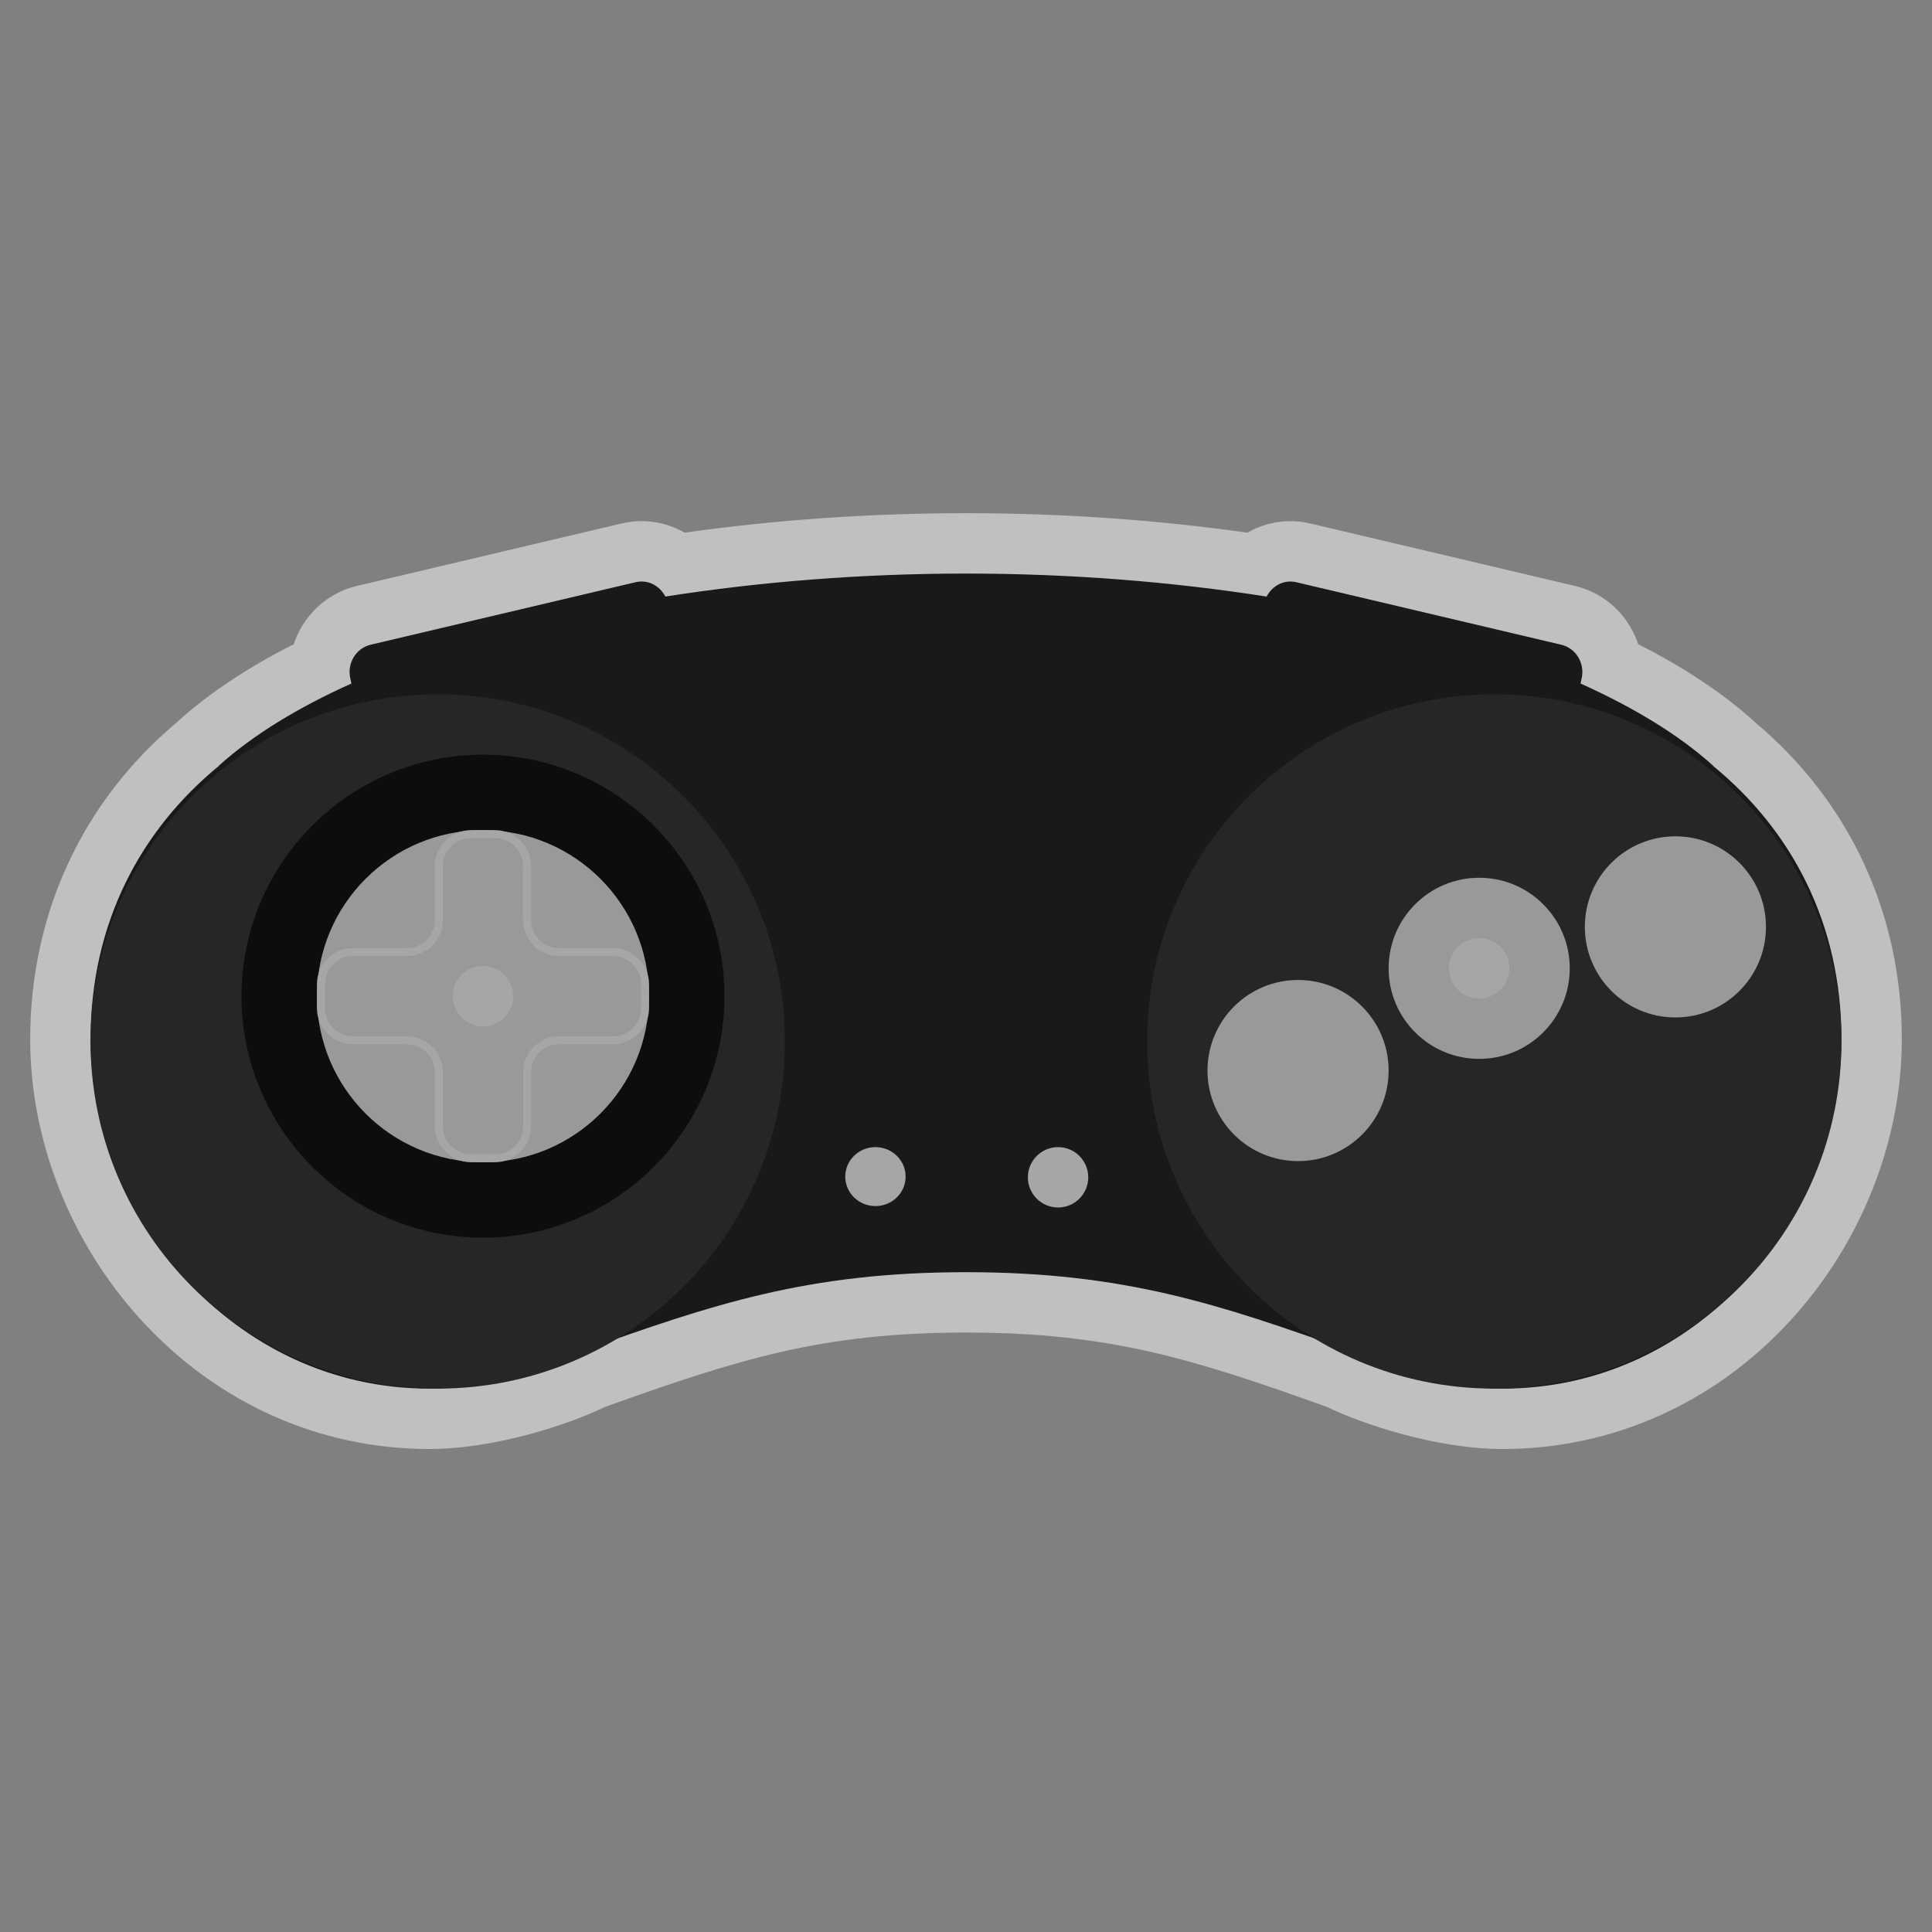 <?xml version="1.0" encoding="UTF-8" standalone="no"?>
<svg
   xmlns:dc="http://purl.org/dc/elements/1.1/"
   xmlns:cc="http://creativecommons.org/ns#"
   xmlns:rdf="http://www.w3.org/1999/02/22-rdf-syntax-ns#"
   xmlns:svg="http://www.w3.org/2000/svg"
   xmlns="http://www.w3.org/2000/svg"
   viewBox="0 0 320 320"
   height="320"
   width="320"
   xml:space="preserve"
   version="1.1"
   id="svg2"><rect x="0" y="0" width="320" height="320" fill="#808080" stroke="none"/><defs
     id="defs6"><clipPath
       id="clipPath16"
       clipPathUnits="userSpaceOnUse"><path
         id="path18"
         d="M 0,256 256,256 256,0 0,0 0,256 Z" /></clipPath><clipPath
       id="clipPath24"
       clipPathUnits="userSpaceOnUse"><path
         id="path26"
         d="M 4,188 252,188 252,64 4,64 4,188 Z" /></clipPath></defs><g
     transform="matrix(1.25,0,0,-1.25,0,320)"
     id="g10"><g
       id="g12"><g
         clip-path="url(#clipPath16)"
         id="g14"><g
           id="g20"><g
             id="g22" /><g
             id="g28"><g
               style="opacity:0.5"
               id="g30"
               clip-path="url(#clipPath24)"><g
                 id="g32"
                 transform="translate(128,188)"><path
                   id="path34"
                   style="fill:#ffffff;fill-opacity:1;fill-rule:nonzero;stroke:none"
                   d="m 0,0 c -12.633,0 -25.157,-0.867 -37.288,-2.579 -1.707,0.985 -3.661,1.529 -5.698,1.529 -0.877,0 -1.757,-0.102 -2.615,-0.304 l -35.12,-8.287 c -4.048,-0.952 -7.118,-3.979 -8.358,-7.713 -6.048,-3.067 -11.16,-6.462 -15.239,-10.123 -0.088,-0.079 -0.175,-0.16 -0.259,-0.243 -12.531,-10.515 -19.423,-25.4 -19.423,-41.994 0,-13.441 5.369,-27.009 14.731,-37.226 10.079,-11.001 23.636,-17.06 38.172,-17.06 8.769,0 18.66,3.322 23.294,5.59 17.617,6.286 28.653,9.839 47.803,9.839 19.15,0 30.186,-3.553 47.803,-9.839 4.634,-2.268 14.525,-5.59 23.294,-5.59 14.536,0 28.093,6.059 38.172,17.06 9.362,10.217 14.731,23.785 14.731,37.226 0,16.599 -6.893,31.483 -19.43,41.993 -0.081,0.08 -0.163,0.157 -0.248,0.233 -4.062,3.656 -9.178,7.053 -15.25,10.13 -1.241,3.733 -4.312,6.761 -8.364,7.715 l -35.109,8.284 c -0.864,0.203 -1.744,0.305 -2.62,0.305 -2.039,0 -3.993,-0.543 -5.7,-1.528 C 25.157,-0.868 12.636,0 0,0" /></g></g></g></g><g
           transform="translate(226.959,154.539)"
           id="g36"><path
             id="path38"
             style="fill:#191919;fill-opacity:1;fill-rule:nonzero;stroke:none"
             d="m 0,0 0.011,0.027 c -4.513,4.062 -10.488,7.691 -17.542,10.862 l 0.153,0.698 c 0.442,1.998 -0.77,3.988 -2.705,4.443 l -35.114,8.285 c -1.624,0.382 -3.185,-0.462 -3.929,-1.905 -12.644,1.986 -26.168,3.051 -39.833,3.051 -13.666,0 -27.193,-1.065 -39.837,-3.047 -0.752,1.442 -2.309,2.287 -3.933,1.905 l -35.114,-8.285 c -1.935,-0.455 -3.147,-2.449 -2.705,-4.443 l 0.153,-0.698 c -7.054,-3.171 -13.022,-6.808 -17.538,-10.862 l 0.011,-0.027 c -10.365,-8.482 -17.037,-20.829 -17.037,-36.257 0,-23.143 18.709,-46.286 44.903,-46.286 7.484,0 16.532,3.09 20.143,4.96 17.377,6.206 29.95,10.469 50.954,10.469 21.003,0 33.576,-4.263 50.954,-10.469 3.611,-1.87 12.659,-4.96 20.143,-4.96 26.193,0 44.903,23.143 44.903,46.286 C 17.041,-20.825 10.369,-8.478 0,0" /></g><g
           transform="translate(104,118)"
           id="g40"><path
             id="path42"
             style="fill:#262626;fill-opacity:1;fill-rule:nonzero;stroke:none"
             d="m 0,0 c 0,-25.405 -20.595,-46 -46,-46 -25.405,0 -46,20.595 -46,46 0,25.405 20.595,46 46,46 C -20.595,46 0,25.405 0,0" /></g><g
           transform="translate(244,118)"
           id="g44"><path
             id="path46"
             style="fill:#262626;fill-opacity:1;fill-rule:nonzero;stroke:none"
             d="m 0,0 c 0,-25.405 -20.595,-46 -46,-46 -25.405,0 -46,20.595 -46,46 0,25.405 20.595,46 46,46 C -20.595,46 0,25.405 0,0" /></g><g
           transform="translate(208,127.693)"
           id="g48"><path
             id="path50"
             style="fill:#999999;fill-opacity:1;fill-rule:nonzero;stroke:none"
             d="m 0,0 c 0,-6.627 -5.373,-12 -12,-12 -6.627,0 -12,5.373 -12,12 0,6.627 5.373,12 12,12 C -5.373,12 0,6.627 0,0" /></g><g
           transform="translate(184,114.147)"
           id="g52"><path
             id="path54"
             style="fill:#999999;fill-opacity:1;fill-rule:nonzero;stroke:none"
             d="m 0,0 c 0,-6.627 -5.373,-12 -12,-12 -6.627,0 -12,5.373 -12,12 0,6.627 5.373,12 12,12 C -5.373,12 0,6.627 0,0" /></g><g
           transform="translate(234,133.183)"
           id="g56"><path
             id="path58"
             style="fill:#999999;fill-opacity:1;fill-rule:nonzero;stroke:none"
             d="m 0,0 c 0,-6.627 -5.373,-12 -12,-12 -6.627,0 -12,5.373 -12,12 0,6.627 5.373,12 12,12 C -5.373,12 0,6.627 0,0" /></g><g
           transform="translate(64,156)"
           id="g60"><path
             id="path62"
             style="fill:#0d0d0d;fill-opacity:1;fill-rule:nonzero;stroke:none"
             d="m 0,0 c -17.645,0 -32,-14.355 -32,-32 0,-17.645 14.355,-32 32,-32 17.645,0 32,14.355 32,32 C 32,-14.355 17.645,0 0,0" /></g><g
           transform="translate(86,124)"
           id="g64"><path
             id="path66"
             style="fill:#999999;fill-opacity:1;fill-rule:nonzero;stroke:none"
             d="m 0,0 c 0,-12.15 -9.85,-22 -22,-22 -12.15,0 -22,9.85 -22,22 0,12.15 9.85,22 22,22 C -9.85,22 0,12.15 0,0" /></g><g
           transform="translate(68,124)"
           id="g68"><path
             id="path70"
             style="fill:#a6a6a6;fill-opacity:1;fill-rule:nonzero;stroke:none"
             d="m 0,0 c 0,-2.209 -1.791,-4 -4,-4 -2.209,0 -4,1.791 -4,4 0,2.209 1.791,4 4,4 2.209,0 4,-1.791 4,-4" /></g><g
           transform="translate(200,127.693)"
           id="g72"><path
             id="path74"
             style="fill:#a6a6a6;fill-opacity:1;fill-rule:nonzero;stroke:none"
             d="m 0,0 c 0,-2.209 -1.791,-4 -4,-4 -2.209,0 -4,1.791 -4,4 0,2.209 1.791,4 4,4 2.209,0 4,-1.791 4,-4" /></g><g
           transform="translate(46.766,129.316)"
           id="g76"><path
             id="path78"
             style="fill:#a6a6a6;fill-opacity:1;fill-rule:nonzero;stroke:none"
             d="m 0,0 c -2.044,0 -3.707,-1.663 -3.707,-3.707 l 0,-3.217 c 0,-2.044 1.663,-3.707 3.707,-3.707 l 7.151,0 c 2.627,0 4.766,-2.139 4.766,-4.766 l 0,-7.153 c 0,-2.044 1.664,-3.707 3.707,-3.707 l 3.217,0 c 2.044,0 3.707,1.663 3.707,3.707 l 0,7.153 c 0,2.627 2.139,4.766 4.766,4.766 l 7.154,0 c 2.044,0 3.707,1.663 3.707,3.707 l 0,3.217 C 38.175,-1.663 36.512,0 34.468,0 l -7.154,0 c -2.627,0 -4.766,2.139 -4.766,4.766 l 0,7.151 c 0,2.044 -1.663,3.707 -3.707,3.707 l -3.217,0 c -2.043,0 -3.707,-1.663 -3.707,-3.707 l 0,-7.151 C 11.917,2.139 9.778,0 7.151,0 L 0,0 Z m 18.841,-27.316 -3.217,0 c -2.627,0 -4.766,2.139 -4.766,4.766 l 0,7.153 c 0,2.044 -1.663,3.707 -3.707,3.707 l -7.151,0 c -2.627,0 -4.766,2.139 -4.766,4.766 l 0,3.217 c 0,2.627 2.139,4.766 4.766,4.766 l 7.151,0 c 2.044,0 3.707,1.663 3.707,3.707 l 0,7.151 c 0,2.628 2.139,4.767 4.766,4.767 l 3.217,0 c 2.627,0 4.766,-2.139 4.766,-4.767 l 0,-7.151 c 0,-2.044 1.664,-3.707 3.707,-3.707 l 7.154,0 c 2.627,0 4.766,-2.139 4.766,-4.766 l 0,-3.217 c 0,-2.627 -2.139,-4.766 -4.766,-4.766 l -7.154,0 c -2.043,0 -3.707,-1.663 -3.707,-3.707 l 0,-7.153 c 0,-2.627 -2.139,-4.766 -4.766,-4.766" /></g><g
           transform="translate(120,100.094)"
           id="g80"><path
             id="path82"
             style="fill:#a6a6a6;fill-opacity:1;fill-rule:nonzero;stroke:none"
             d="m 0,0 c 0,-2.157 -1.791,-3.906 -4,-3.906 -2.209,0 -4,1.749 -4,3.906 0,2.157 1.791,3.906 4,3.906 2.209,0 4,-1.749 4,-3.906" /></g><g
           transform="translate(144.199,100)"
           id="g84"><path
             id="path86"
             style="fill:#a6a6a6;fill-opacity:1;fill-rule:nonzero;stroke:none"
             d="m 0,0 c 0,-2.209 -1.791,-4 -4,-4 -2.209,0 -4,1.791 -4,4 0,2.209 1.791,4 4,4 2.209,0 4,-1.791 4,-4" /></g></g></g></g></svg>